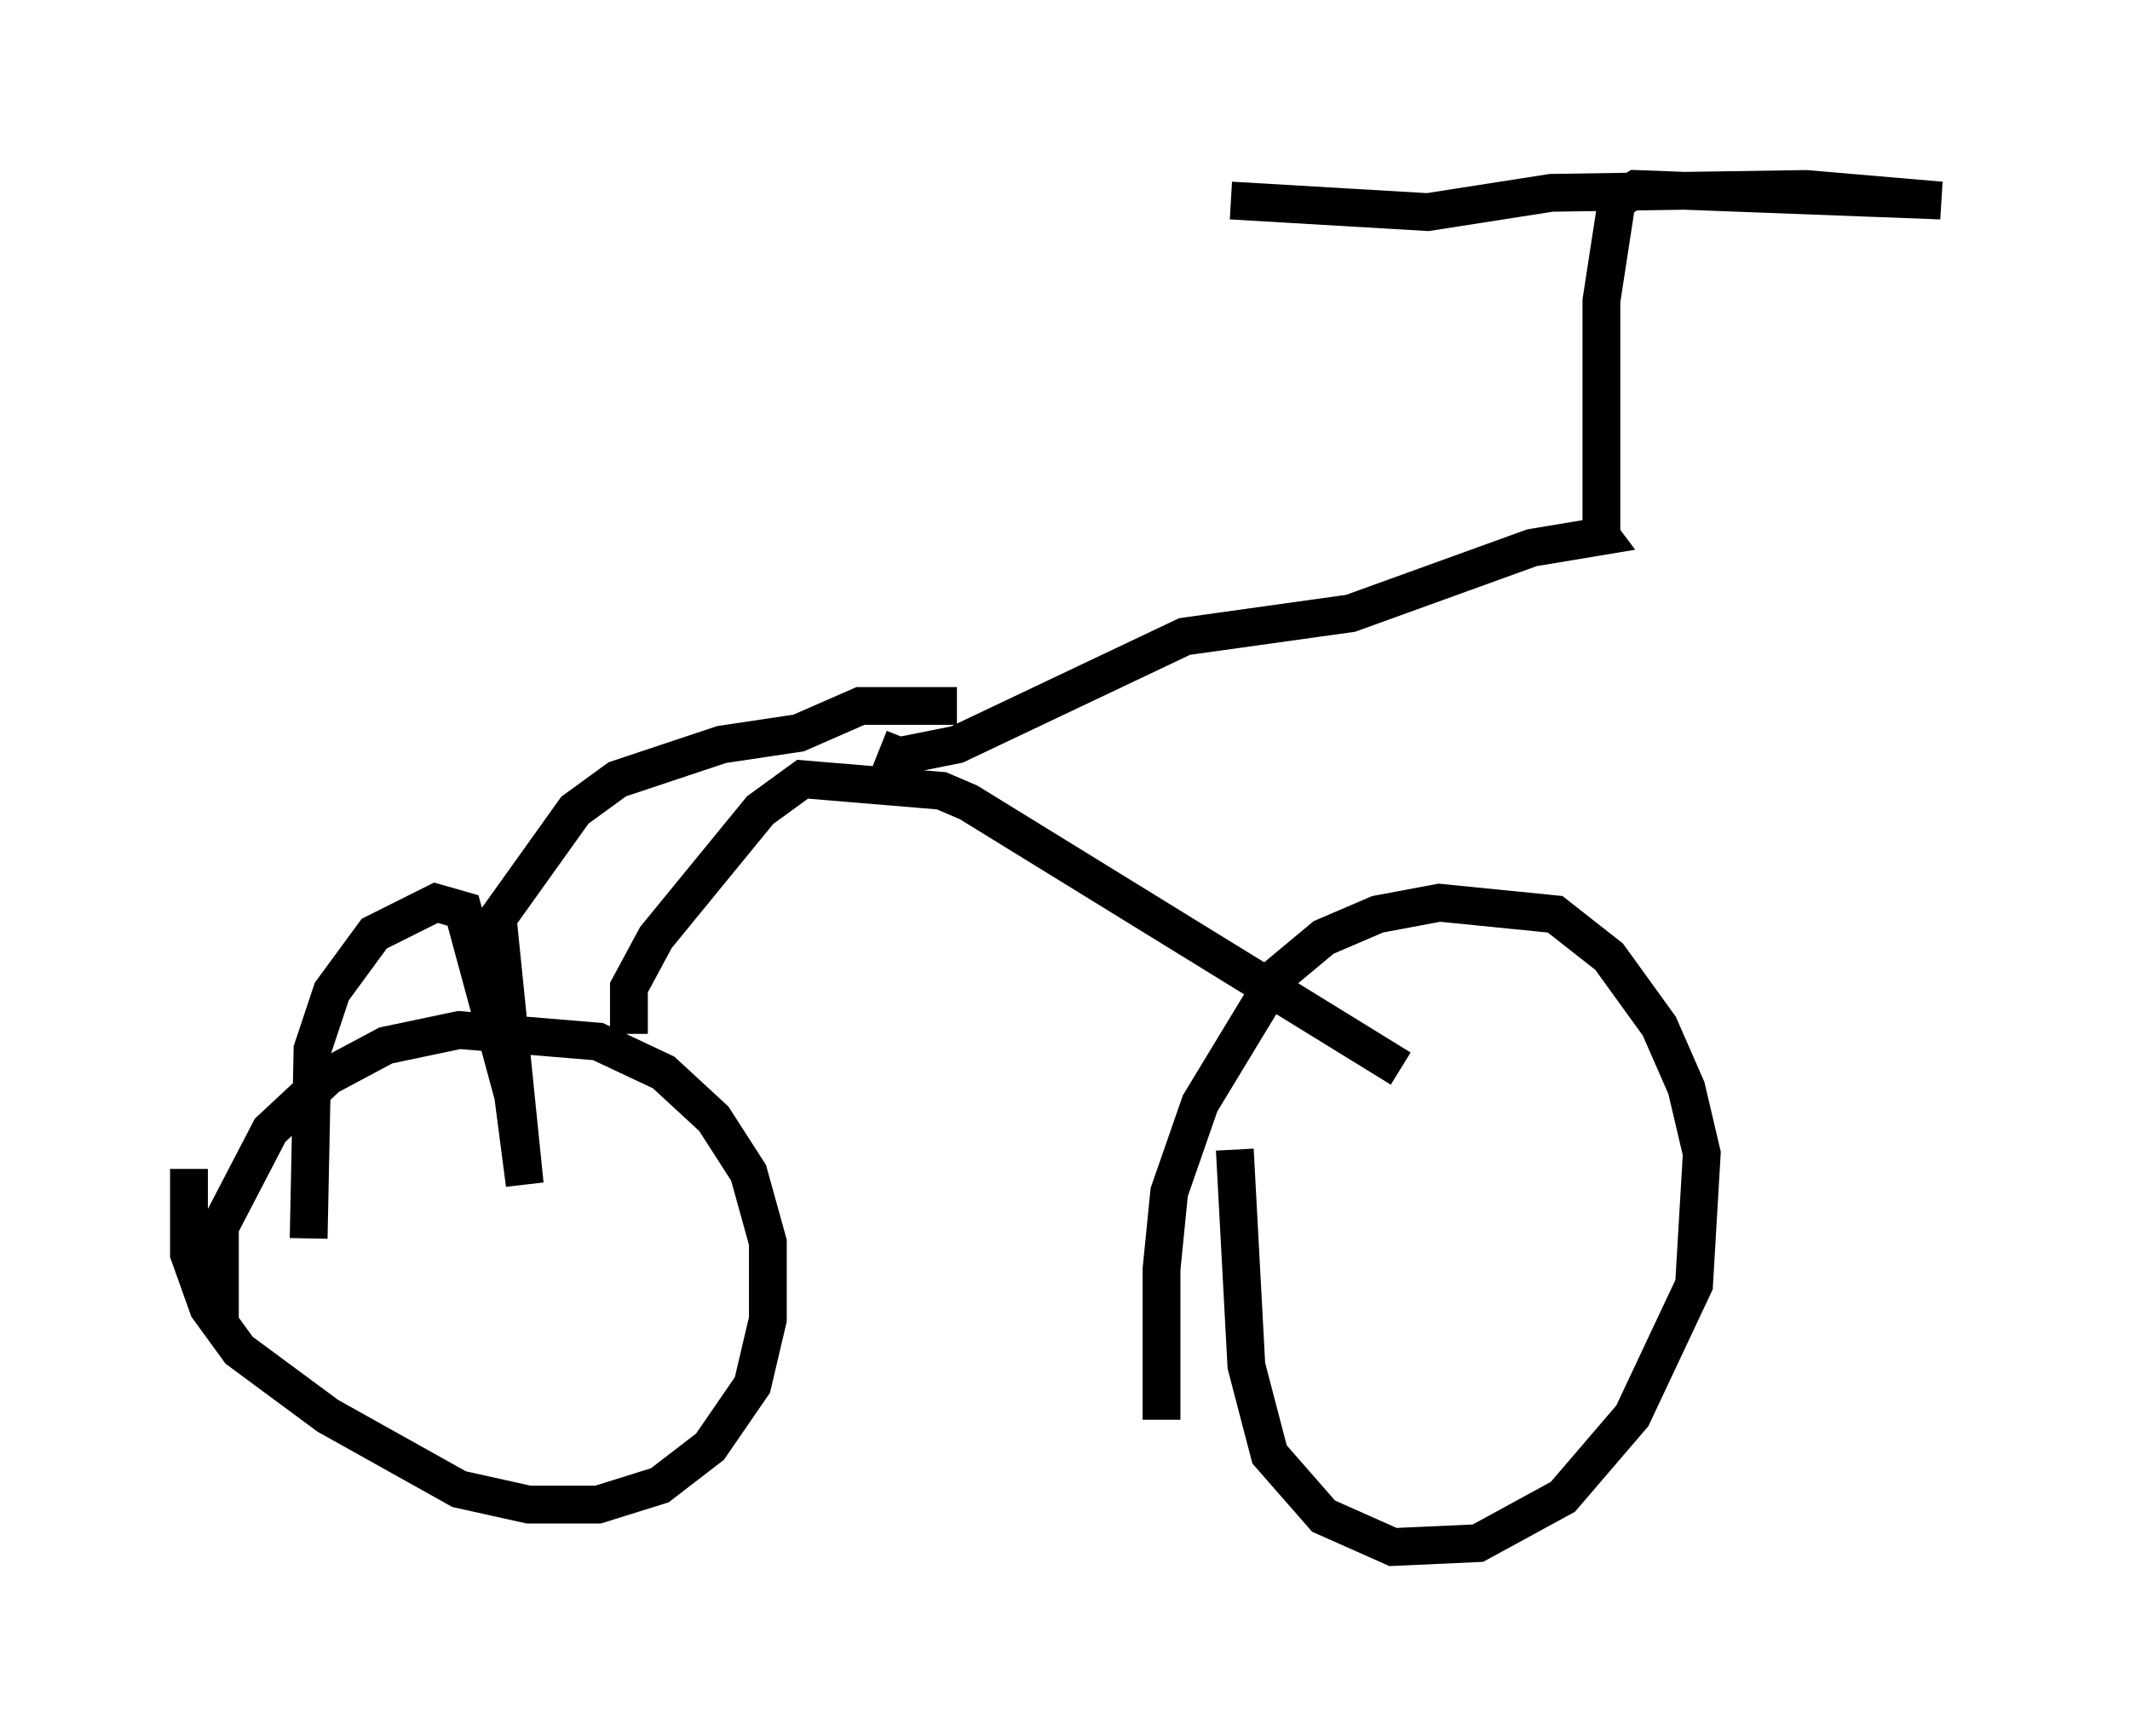<?xml version="1.0" encoding="utf-8" ?>
<svg baseProfile="full" height="45.934" version="1.1" width="56.346" xmlns="http://www.w3.org/2000/svg" xmlns:ev="http://www.w3.org/2001/xml-events" xmlns:xlink="http://www.w3.org/1999/xlink"><defs /><rect fill="white" height="45.934" width="56.346" x="0" y="0" /><path d="M31.236, 38.79 m-0.51, -1.225 l0.0, -3.981 0.204, -2.042 l0.817, -2.348 2.042, -3.369 l1.225, -1.021 1.429, -0.613 l1.633, -0.306 3.063, 0.306 l1.429, 1.123 1.327, 1.838 l0.715, 1.633 0.408, 1.735 l-0.204, 3.471 -1.633, 3.471 l-1.838, 2.144 -2.246, 1.225 l-2.246, 0.102 -1.838, -0.817 l-1.429, -1.633 -0.613, -2.348 l-0.306, -5.717 m-26.848, 4.492 l0.0, -2.45 1.327, -2.552 l1.531, -1.429 1.531, -0.817 l1.94, -0.408 3.675, 0.306 l1.735, 0.817 1.327, 1.225 l0.919, 1.429 0.51, 1.838 l0.0, 2.042 -0.408, 1.735 l-1.123, 1.633 -1.327, 1.021 l-1.633, 0.51 -1.838, 0.0 l-1.838, -0.408 -3.471, -1.94 l-2.348, -1.735 -0.817, -1.123 l-0.51, -1.429 0.0, -2.246 m11.638, -3.573 l0.0, -1.225 0.715, -1.327 l2.756, -3.369 1.123, -0.817 l3.675, 0.306 0.715, 0.306 l11.433, 7.044 m-13.781, -8.473 l0.51, 0.204 1.531, -0.306 l6.023, -2.858 4.39, -0.613 l4.798, -1.735 1.838, -0.306 l-0.306, -0.408 m0.306, 0.306 l0.0, -6.125 0.408, -2.654 l0.51, -0.306 8.065, 0.306 l-3.573, -0.306 -6.738, 0.102 l-3.267, 0.51 -5.206, -0.306 m-7.248, 13.373 l-2.552, 0.0 -1.633, 0.715 l-2.042, 0.306 -2.756, 0.919 l-1.123, 0.817 -2.042, 2.858 l0.715, 7.044 -0.306, -2.348 l-1.327, -4.9 -0.715, -0.204 l-1.633, 0.817 -1.123, 1.531 l-0.51, 1.531 -0.102, 5.002 " fill="none" stroke="black" stroke-width="1" /></svg>